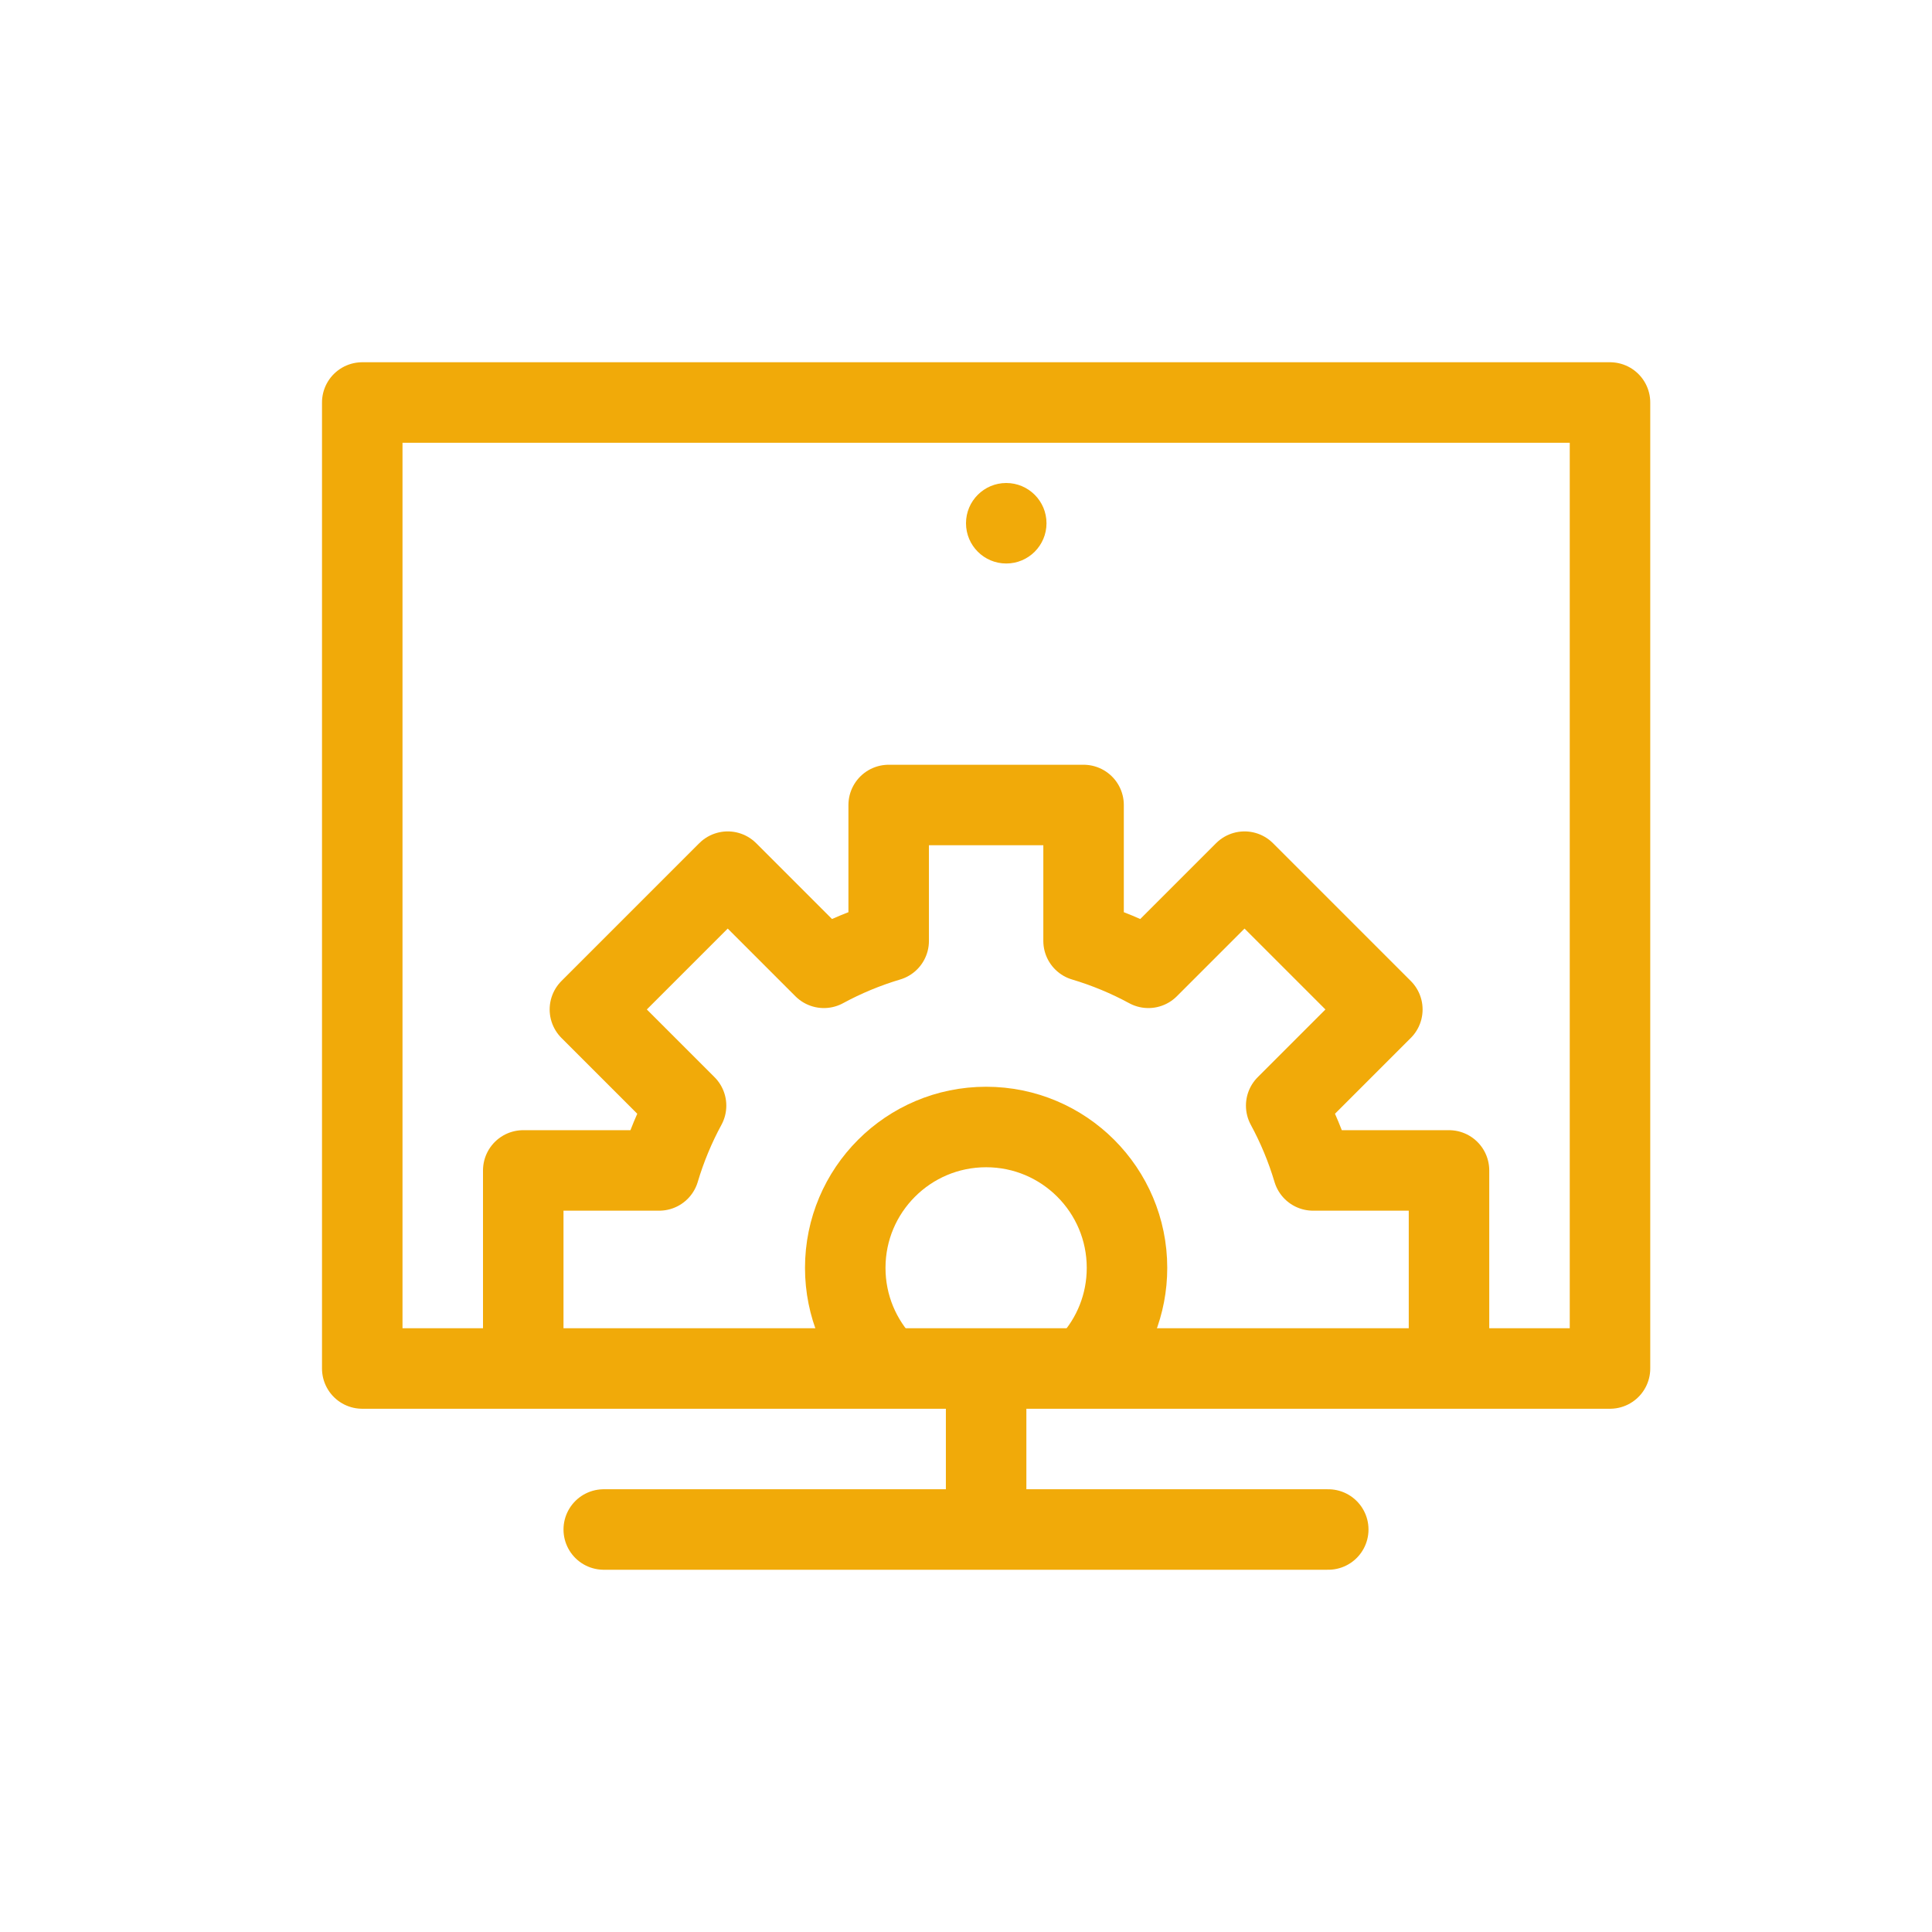 <?xml version="1.0" encoding="UTF-8"?>
<svg width="48px" height="48px" viewBox="0 0 48 48" version="1.1" xmlns="http://www.w3.org/2000/svg" xmlns:xlink="http://www.w3.org/1999/xlink">
    <!-- Generator: Sketch 51.1 (57501) - http://www.bohemiancoding.com/sketch -->
    <title>Icon-CMS-Active</title>
    <desc>Created with Sketch.</desc>
    <defs></defs>
    <g id="Icon-CMS-Active" stroke="none" stroke-width="1" fill="none" fill-rule="evenodd">
        <rect id="Rectangle" stroke="#f1aa09" stroke-width="2" stroke-linecap="round" stroke-linejoin="round" x="9" y="10" width="31" height="24"></rect>
        <circle id="Oval" fill="#f1aa09" fill-rule="nonzero" cx="25" cy="13" r="1"></circle>
        <path d="M13,33.921 L13,29.079 L16.377,29.079 C16.545,28.515 16.77,27.976 17.045,27.469 L14.656,25.08 L18.08,21.656 L20.469,24.045 C20.976,23.77 21.515,23.545 22.079,23.377 L22.079,20 L26.921,20 L26.921,23.377 C27.485,23.545 28.024,23.77 28.531,24.045 L30.92,21.656 L34.344,25.08 L31.955,27.469 C32.23,27.976 32.455,28.515 32.623,29.079 L36,29.079 L36,33.921" id="Combined-Shape" stroke="#f1aa09" stroke-width="2" stroke-linecap="round" stroke-linejoin="round"></path>
        <path d="M27.086,33.859 C27.654,33.237 28,32.409 28,31.5 C28,29.567 26.433,28 24.5,28 C22.567,28 21,29.567 21,31.5 C21,32.447 21.376,33.306 21.987,33.936" id="Oval-6" stroke="#f1aa09" stroke-width="2" stroke-linecap="round" stroke-linejoin="round"></path>
        <path d="M15,38 L33,38" id="Path-35" stroke="#f1aa09" stroke-width="2" stroke-linecap="round" stroke-linejoin="round"></path>
        <path d="M24.5,34.5 L24.5,37.5" id="Path-36" stroke="#f1aa09" stroke-width="2" stroke-linecap="round" stroke-linejoin="round"></path>
    </g>
</svg>